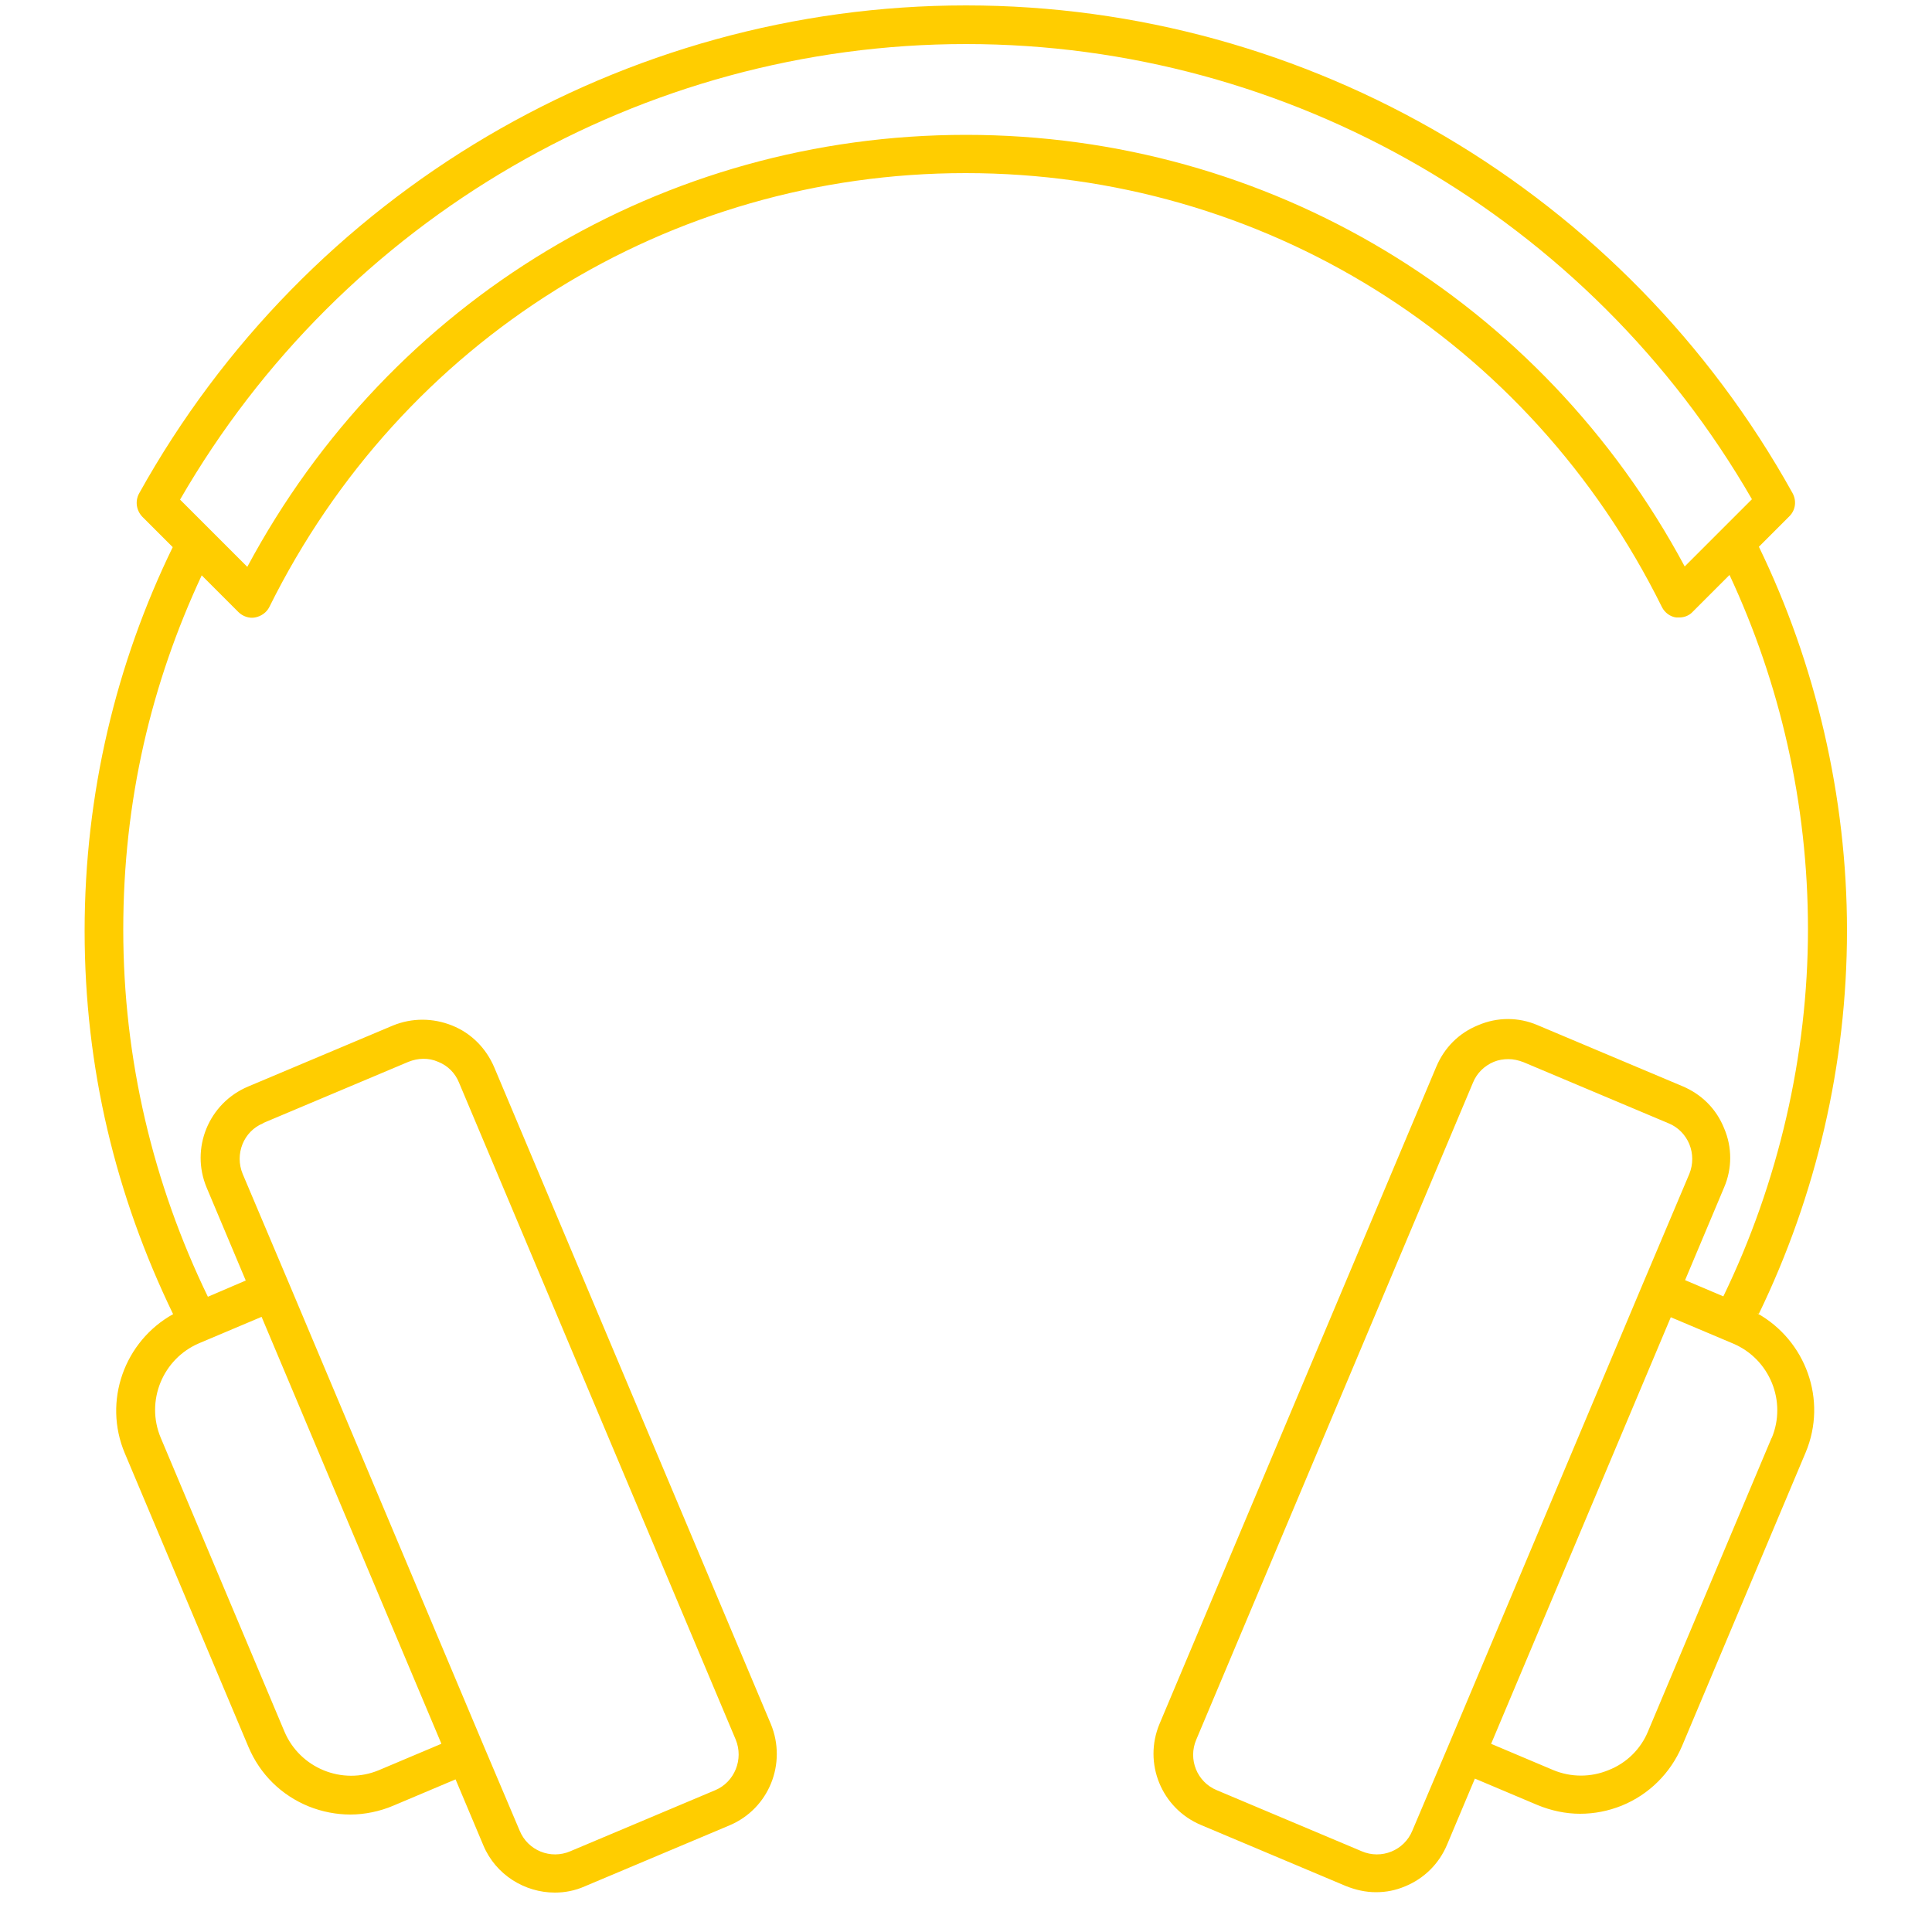 <?xml version="1.0" encoding="UTF-8"?><svg id="uuid-e5b7ec75-6554-4409-92b5-7894a4e0d7b9" xmlns="http://www.w3.org/2000/svg" viewBox="0 0 50 50"><path d="M45.52,34c1.48-3.06,2.28-6.45,2.28-9.92s-.82-6.92-2.28-9.93l.79-.79c.16-.16,.19-.4,.08-.6C42.07,4.98,33.87,.14,25,.14S7.93,4.98,3.6,12.77c-.11,.2-.07,.44,.08,.6l.79,.79c-1.46,3-2.28,6.37-2.28,9.93s.81,6.86,2.29,9.92c-1.26,.7-1.82,2.25-1.25,3.6l3.2,7.6c.3,.71,.85,1.25,1.56,1.54,.35,.14,.72,.21,1.08,.21s.76-.08,1.11-.23l1.61-.68,.72,1.71c.32,.76,1.07,1.22,1.85,1.22,.26,0,.52-.05,.77-.16l3.75-1.58c1.02-.43,1.49-1.6,1.07-2.62l-7.16-17c-.21-.49-.59-.88-1.09-1.08-.5-.2-1.04-.2-1.53,0l-3.75,1.58c-1.02,.43-1.5,1.6-1.07,2.62l1.01,2.4-.98,.42c-1.42-2.93-2.19-6.15-2.19-9.5s.73-6.38,2.03-9.17l.95,.95c.11,.11,.28,.17,.43,.14,.16-.03,.3-.13,.37-.27,3.43-6.92,10.34-11.23,18.02-11.23s14.59,4.3,18.02,11.23c.07,.14,.21,.25,.37,.27,.03,0,.05,0,.08,0,.13,0,.26-.05,.35-.15l.95-.95c1.3,2.79,2.03,5.9,2.03,9.17s-.77,6.57-2.19,9.5l-.99-.42,1.01-2.4c.21-.49,.21-1.04,0-1.53-.2-.5-.58-.88-1.08-1.09l-3.75-1.58c-.49-.21-1.04-.21-1.53,0-.5,.2-.88,.58-1.09,1.08l-7.16,17c-.43,1.02,.05,2.19,1.07,2.62l3.75,1.58c.25,.1,.51,.16,.78,.16s.51-.05,.75-.15c.49-.2,.88-.58,1.09-1.08l.72-1.71,1.61,.68c.36,.15,.74,.23,1.11,.23s.73-.07,1.08-.21c.71-.29,1.26-.84,1.56-1.54l3.2-7.6c.57-1.36,0-2.9-1.25-3.6ZM6.82,29.06l3.75-1.58c.25-.1,.52-.11,.77,0,.25,.1,.44,.29,.54,.54l7.16,17c.21,.51-.03,1.1-.53,1.31l-3.75,1.58c-.51,.22-1.1-.02-1.31-.53l-.92-2.17h0l-5.04-11.97h0l-1.21-2.86c-.21-.51,.02-1.1,.53-1.31Zm4.6,16.07l-1.61,.68c-.95,.4-2.05-.05-2.45-1l-3.2-7.6c-.4-.95,.05-2.05,1-2.45l1.61-.68,4.65,11.04ZM25,1.14c8.38,0,16.14,4.5,20.34,11.78l-1.74,1.74c-3.7-6.9-10.77-11.17-18.6-11.17S10.1,7.76,6.4,14.67l-1.74-1.74C8.86,5.65,16.62,1.14,25,1.14Zm20.85,36.07l-3.2,7.6c-.19,.46-.56,.82-1.02,1-.46,.19-.97,.19-1.43,0l-1.61-.68,4.65-11.04,1.61,.68c.95,.4,1.4,1.5,1,2.45Zm-10.61,10.7l-3.75-1.58c-.51-.21-.75-.8-.53-1.31l7.16-17c.1-.25,.3-.44,.54-.54,.12-.05,.25-.07,.38-.07s.26,.03,.39,.08l3.75,1.58c.25,.1,.44,.3,.54,.54,.1,.25,.1,.52,0,.77l-1.21,2.86h0l-5.04,11.97h0l-.92,2.17c-.21,.51-.8,.75-1.31,.53Z" fill="#FFCD00"/></svg>
